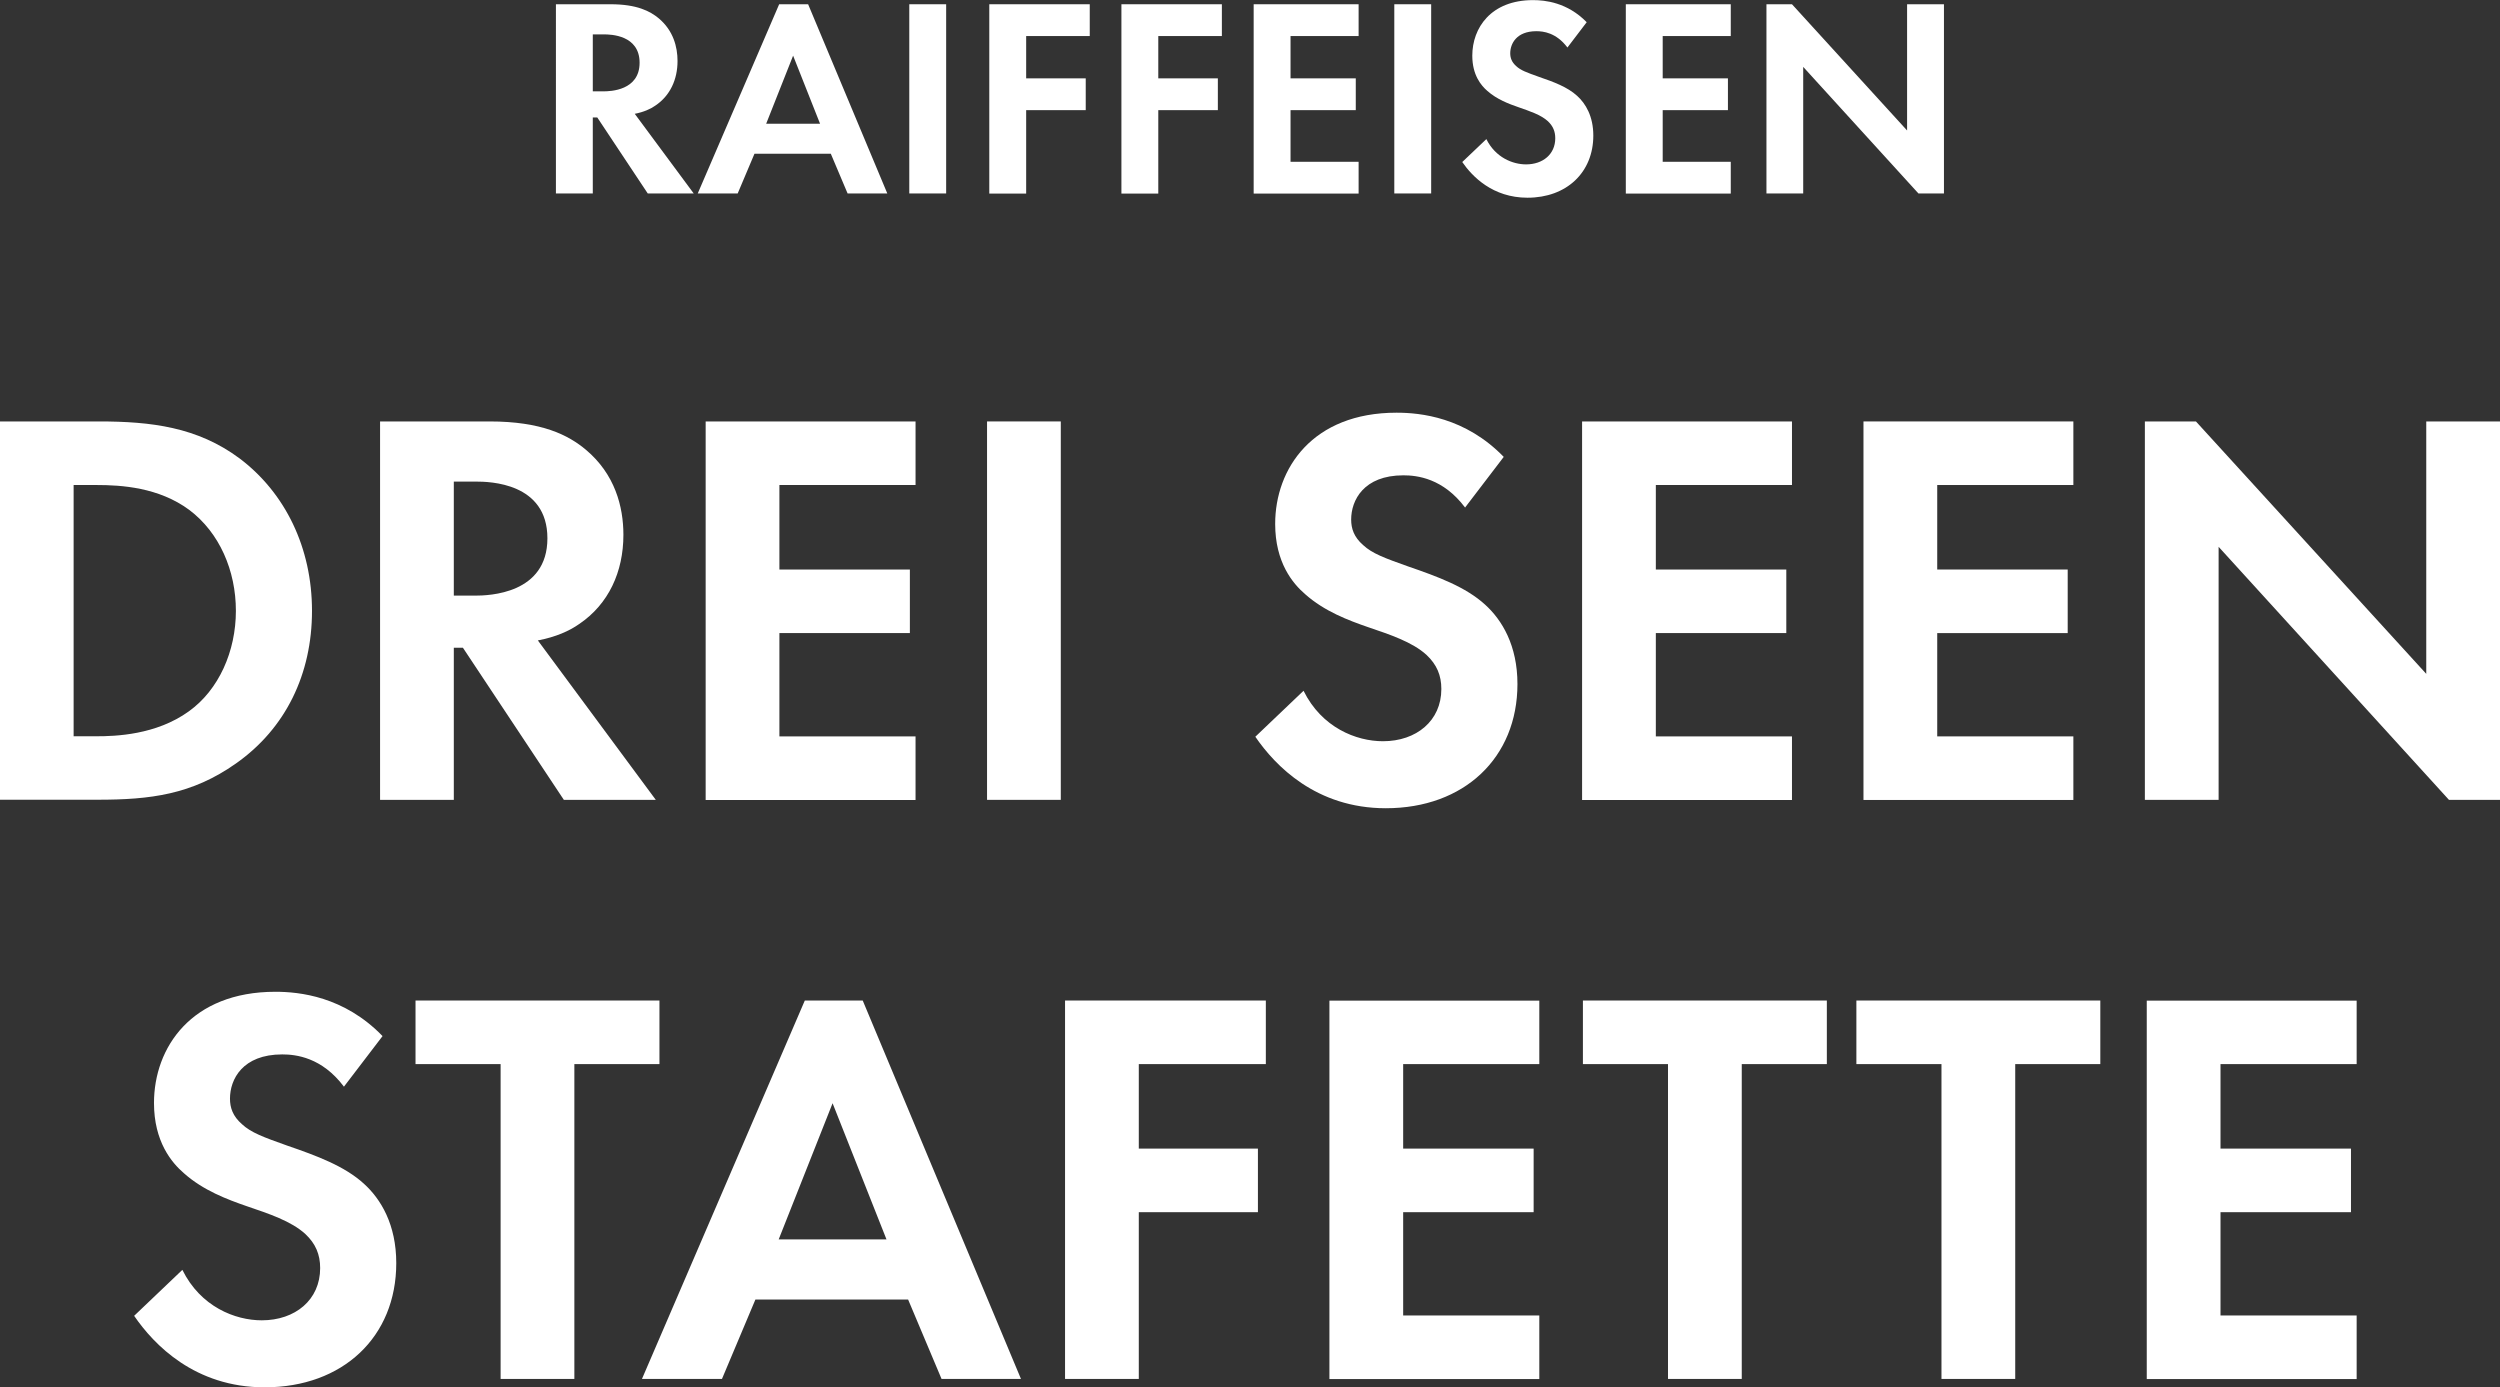 <?xml version="1.0" encoding="UTF-8"?><svg id="Layer_2" xmlns="http://www.w3.org/2000/svg" viewBox="0 0 211.54 117.4"><rect x="0" y="0" width="211.54" height="117.4" fill="#333333" stroke="none"/><defs><style>.cls-1{fill:#fff;}</style></defs><g id="Layer_1-2"><g><path class="cls-1" d="M8.35,35.66c4.46,0,8.35,.48,11.91,3.12,3.89,2.93,6.14,7.58,6.14,12.91s-2.21,9.94-6.43,12.91c-3.74,2.64-7.25,3.07-11.71,3.07H0V35.66H8.35Zm-2.11,26.64h1.92c1.58,0,5.04-.1,7.82-2.11,2.54-1.82,3.98-5.09,3.98-8.5s-1.39-6.62-3.94-8.54c-2.59-1.92-5.76-2.11-7.87-2.11h-1.92v21.27Z"/><path class="cls-1" d="M41.42,35.66c4.42,0,6.67,1.15,8.16,2.4,2.45,2.06,3.17,4.8,3.17,7.2,0,3.12-1.25,5.86-3.74,7.54-.82,.58-1.97,1.1-3.5,1.39l9.98,13.49h-7.78l-8.54-12.87h-.77v12.87h-6.24V35.66h9.26Zm-3.02,14.74h1.78c1.2,0,6.14-.14,6.14-4.85s-4.9-4.8-6.05-4.8h-1.87v9.65Z"/><path class="cls-1" d="M77.47,41.04h-11.52v7.15h11.04v5.38h-11.04v8.74h11.52v5.38h-17.76V35.66h17.76v5.38Z"/><path class="cls-1" d="M89.76,35.66v32.02h-6.24V35.66h6.24Z"/><path class="cls-1" d="M123.98,42.96c-1.87-2.5-4.08-2.74-5.23-2.74-3.36,0-4.42,2.11-4.42,3.74,0,.77,.24,1.49,1.01,2.16,.77,.72,1.82,1.1,3.84,1.82,2.5,.86,4.85,1.73,6.48,3.22,1.44,1.3,2.74,3.46,2.74,6.72,0,6.24-4.51,10.51-11.14,10.51-5.9,0-9.36-3.6-11.04-6.05l4.08-3.89c1.54,3.12,4.46,4.27,6.72,4.27,2.83,0,4.94-1.73,4.94-4.42,0-1.15-.38-2.06-1.25-2.88-1.2-1.1-3.12-1.73-4.94-2.35-1.68-.58-3.7-1.34-5.33-2.79-1.06-.91-2.54-2.69-2.54-5.95,0-4.7,3.17-9.41,10.27-9.41,2.02,0,5.81,.38,9.07,3.74l-3.26,4.27Z"/><path class="cls-1" d="M151.63,41.04h-11.52v7.15h11.04v5.38h-11.04v8.74h11.52v5.38h-17.76V35.66h17.76v5.38Z"/><path class="cls-1" d="M175.44,41.04h-11.52v7.15h11.04v5.38h-11.04v8.74h11.52v5.38h-17.76V35.66h17.76v5.38Z"/><path class="cls-1" d="M181.49,67.68V35.66h4.32l19.49,21.36v-21.36h6.24v32.02h-4.32l-19.49-21.41v21.41h-6.24Z"/><path class="cls-1" d="M29.11,91.96c-1.87-2.5-4.08-2.74-5.23-2.74-3.36,0-4.42,2.11-4.42,3.74,0,.77,.24,1.49,1.01,2.16,.77,.72,1.82,1.1,3.84,1.82,2.5,.86,4.85,1.73,6.48,3.22,1.44,1.3,2.74,3.46,2.74,6.72,0,6.24-4.51,10.51-11.14,10.51-5.9,0-9.36-3.6-11.04-6.05l4.08-3.89c1.54,3.12,4.46,4.27,6.72,4.27,2.83,0,4.94-1.73,4.94-4.42,0-1.15-.38-2.06-1.25-2.88-1.2-1.1-3.12-1.73-4.94-2.35-1.68-.58-3.7-1.34-5.33-2.79-1.06-.91-2.54-2.69-2.54-5.95,0-4.7,3.17-9.41,10.27-9.41,2.02,0,5.81,.38,9.07,3.75l-3.26,4.27Z"/><path class="cls-1" d="M48.6,90.04v26.64h-6.24v-26.64h-7.2v-5.38h20.64v5.38h-7.2Z"/><path class="cls-1" d="M76.83,109.96h-12.91l-2.83,6.72h-6.77l13.78-32.02h4.9l13.39,32.02h-6.72l-2.83-6.72Zm-1.82-5.09l-4.56-11.52-4.56,11.52h9.12Z"/><path class="cls-1" d="M107.11,90.04h-10.75v7.15h10.08v5.38h-10.08v14.11h-6.24v-32.02h16.99v5.38Z"/><path class="cls-1" d="M130.25,90.04h-11.52v7.15h11.04v5.38h-11.04v8.74h11.52v5.38h-17.76v-32.02h17.76v5.38Z"/><path class="cls-1" d="M147.38,90.04v26.64h-6.24v-26.64h-7.2v-5.38h20.64v5.38h-7.2Z"/><path class="cls-1" d="M170.52,90.04v26.64h-6.24v-26.64h-7.2v-5.38h20.64v5.38h-7.2Z"/><path class="cls-1" d="M199.41,90.04h-11.52v7.15h11.04v5.38h-11.04v8.74h11.52v5.38h-17.76v-32.02h17.76v5.38Z"/></g><g><path class="cls-1" d="M51.67,.36c2.21,0,3.34,.58,4.08,1.2,1.22,1.03,1.58,2.4,1.58,3.6,0,1.56-.62,2.93-1.87,3.77-.41,.29-.98,.55-1.75,.7l4.99,6.74h-3.89l-4.27-6.43h-.38v6.43h-3.12V.36h4.63Zm-1.51,7.37h.89c.6,0,3.07-.07,3.07-2.42s-2.45-2.4-3.02-2.4h-.94V7.73Z"/><path class="cls-1" d="M70.3,13.01h-6.46l-1.42,3.36h-3.38L65.93,.36h2.45l6.7,16.01h-3.36l-1.42-3.36Zm-.91-2.54l-2.28-5.76-2.28,5.76h4.56Z"/><path class="cls-1" d="M80.06,.36V16.37h-3.12V.36h3.12Z"/><path class="cls-1" d="M92.21,3.05h-5.38v3.58h5.04v2.69h-5.04v7.06h-3.12V.36h8.5V3.05Z"/><path class="cls-1" d="M103.39,3.05h-5.38v3.58h5.04v2.69h-5.04v7.06h-3.12V.36h8.5V3.05Z"/><path class="cls-1" d="M114.96,3.05h-5.76v3.58h5.52v2.69h-5.52v4.37h5.76v2.69h-8.88V.36h8.88V3.05Z"/><path class="cls-1" d="M121.1,.36V16.37h-3.12V.36h3.12Z"/><path class="cls-1" d="M132.62,4.01c-.94-1.25-2.04-1.37-2.62-1.37-1.68,0-2.21,1.06-2.21,1.87,0,.38,.12,.74,.5,1.08,.38,.36,.91,.55,1.92,.91,1.25,.43,2.42,.86,3.24,1.61,.72,.65,1.37,1.73,1.37,3.36,0,3.12-2.26,5.26-5.57,5.26-2.95,0-4.68-1.8-5.52-3.02l2.04-1.94c.77,1.56,2.23,2.14,3.36,2.14,1.42,0,2.47-.86,2.47-2.21,0-.58-.19-1.03-.62-1.44-.6-.55-1.56-.86-2.47-1.18-.84-.29-1.85-.67-2.66-1.39-.53-.46-1.27-1.34-1.27-2.98,0-2.35,1.58-4.7,5.14-4.7,1.01,0,2.9,.19,4.54,1.87l-1.63,2.14Z"/><path class="cls-1" d="M146.45,3.05h-5.76v3.58h5.52v2.69h-5.52v4.37h5.76v2.69h-8.88V.36h8.88V3.05Z"/><path class="cls-1" d="M149.47,16.37V.36h2.16l9.74,10.68V.36h3.12V16.37h-2.16l-9.75-10.71v10.71h-3.12Z"/></g></g></svg>